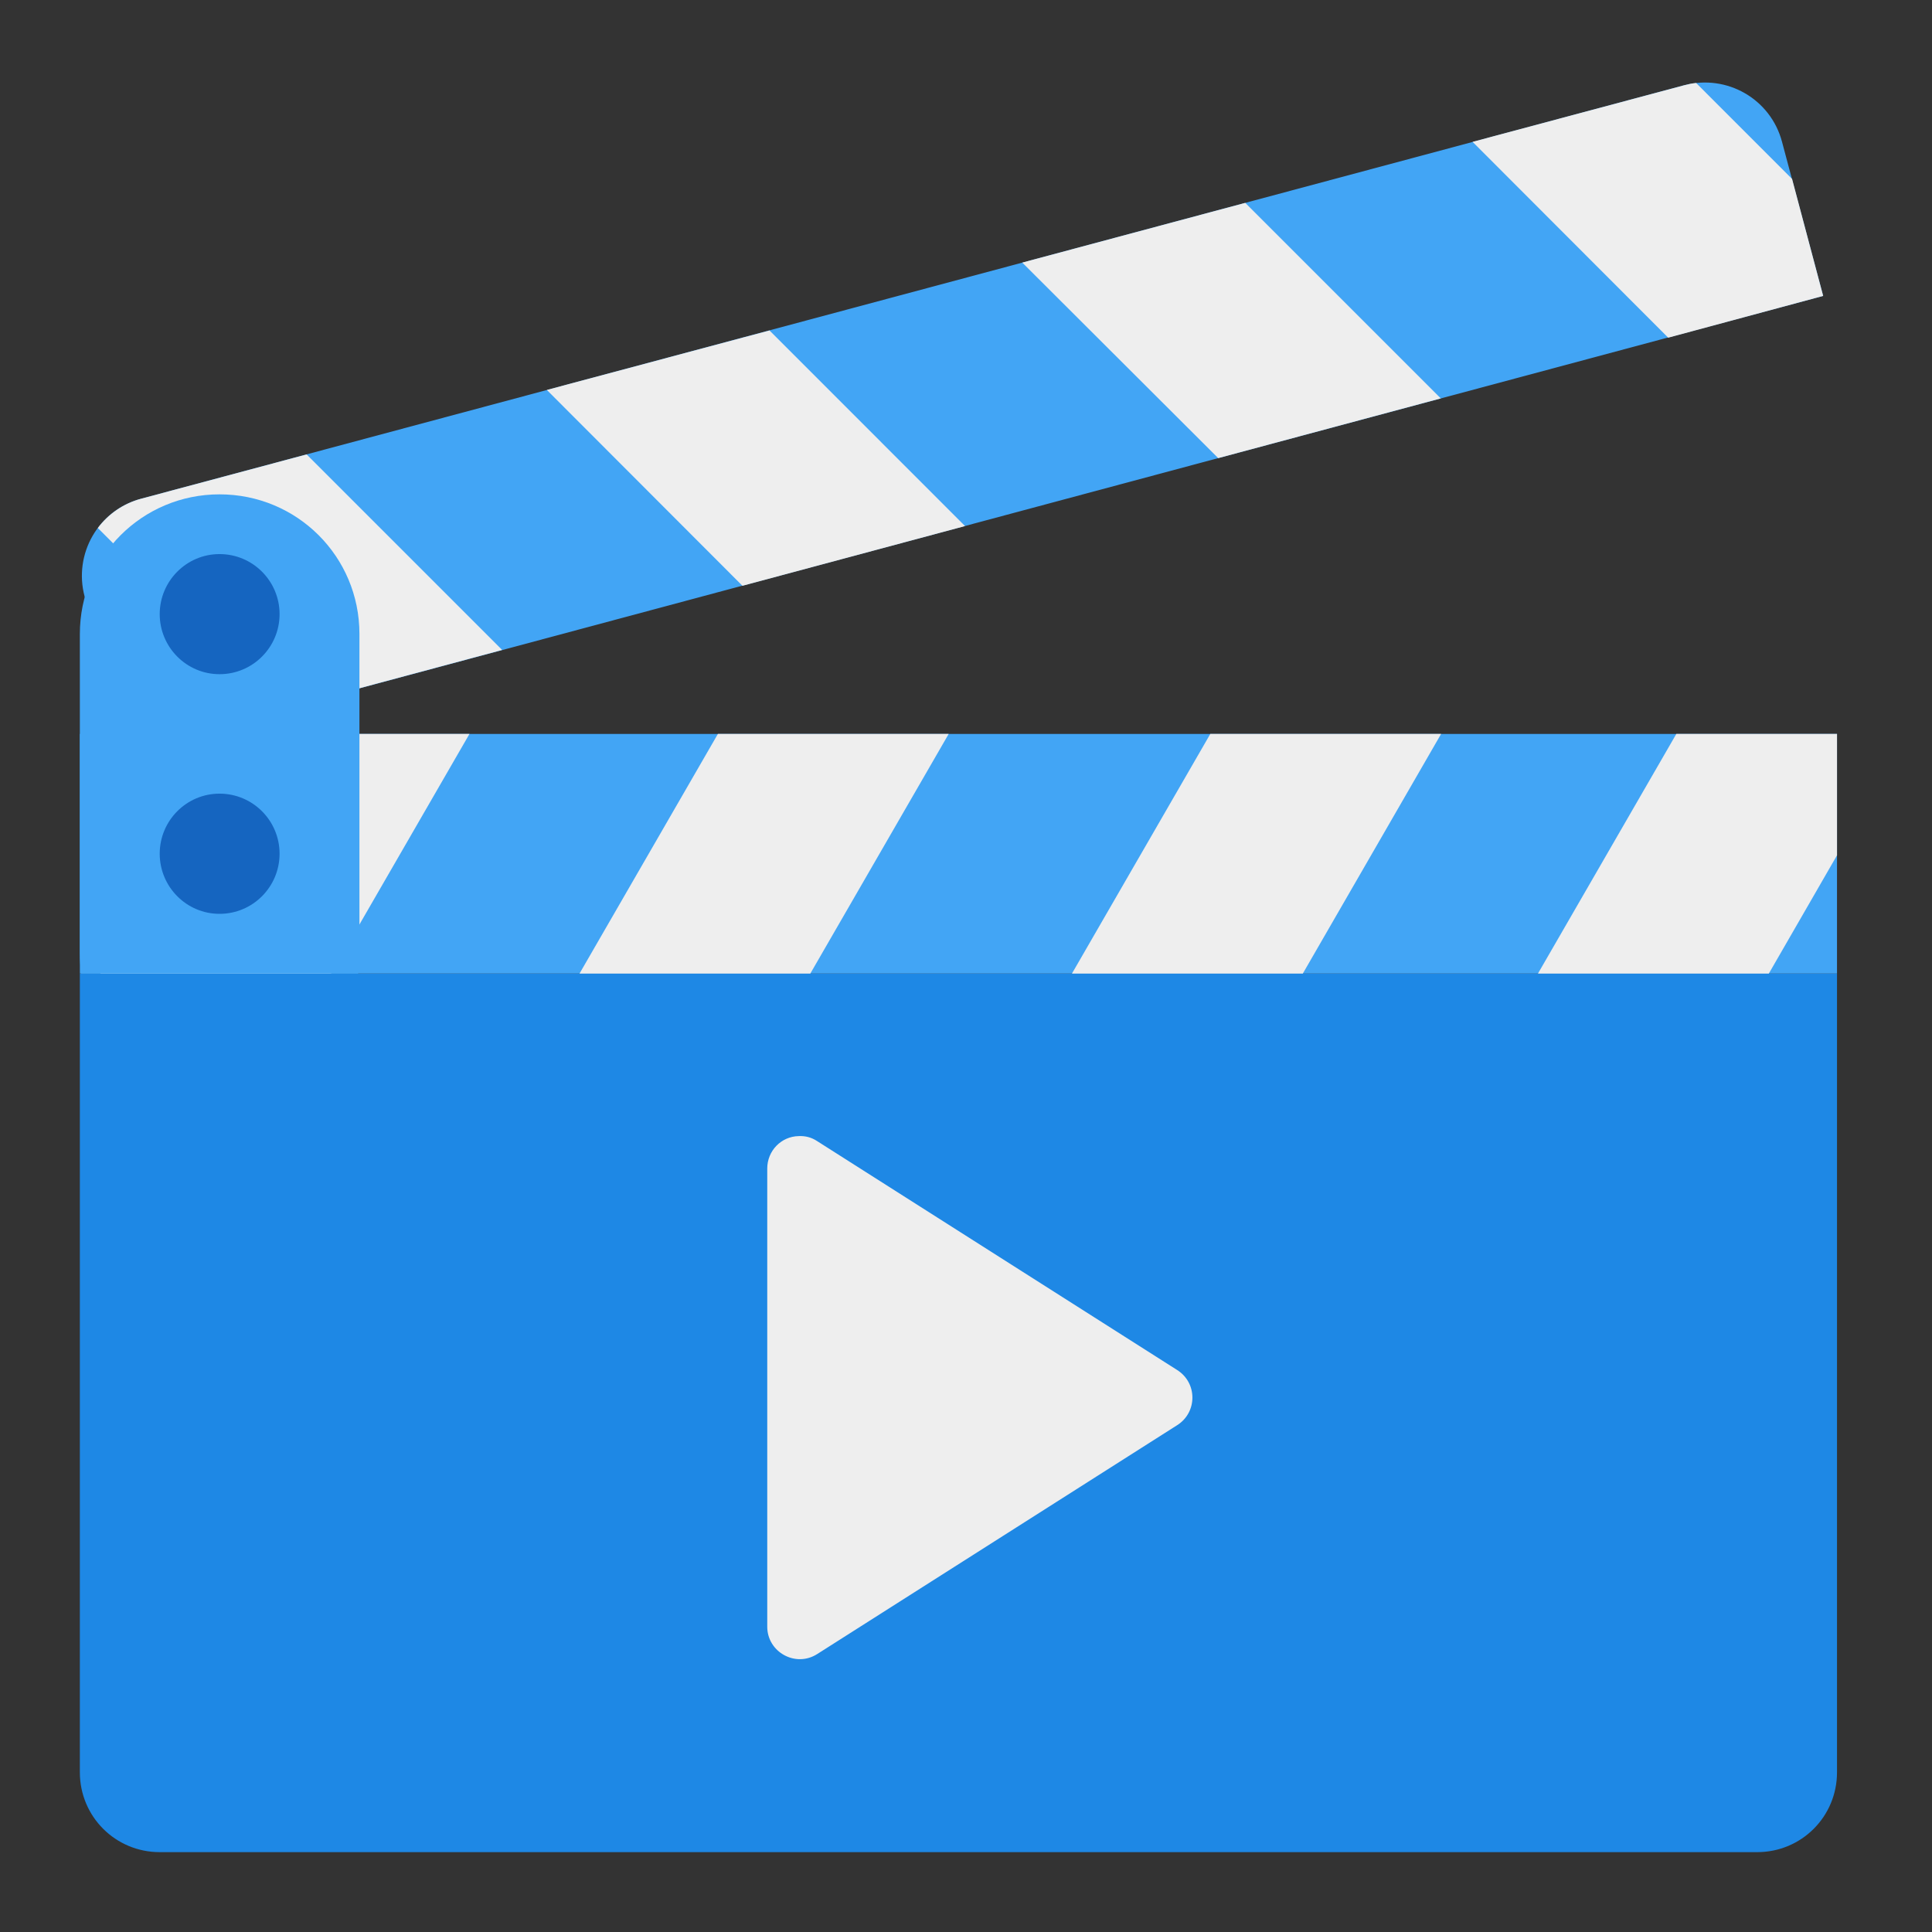 
<svg xmlns="http://www.w3.org/2000/svg" xmlns:xlink="http://www.w3.org/1999/xlink" width="24px" height="24px" viewBox="0 0 24 24" version="1.1">
<rect x="0" y="0" width="24" height="24" fill="#333333" stroke="none"/>
<g id="surface1">
<path style=" stroke:none;fill-rule:nonzero;fill:rgb(11.765%,53.333%,89.804%);fill-opacity:1;" d="M 0.992 12.094 L 0.992 22.016 C 0.992 22.566 1.434 23.008 1.984 23.008 L 21.828 23.008 C 22.379 23.008 22.82 22.566 22.82 22.016 L 22.82 12.094 Z M 0.992 12.094 "/>
<path style=" stroke:none;fill-rule:nonzero;fill:rgb(12.941%,12.941%,12.941%);fill-opacity:1;" d="M 0.992 9.117 L 22.82 9.117 L 22.82 12.094 L 0.992 12.094 Z M 0.992 9.117 "/>
<path style=" stroke:none;fill-rule:nonzero;fill:rgb(25.882%,64.706%,96.078%);fill-opacity:1;" d="M 0.992 9.117 L 22.82 9.117 L 22.82 12.094 L 0.992 12.094 Z M 0.992 9.117 "/>
<path style=" stroke:none;fill-rule:nonzero;fill:rgb(93.333%,93.333%,93.333%);fill-opacity:1;" d="M 2.965 9.117 L 1.246 12.094 L 4.113 12.094 L 5.832 9.117 Z M 8.918 9.117 L 7.199 12.094 L 10.066 12.094 L 11.785 9.117 Z M 15.035 9.117 L 13.316 12.094 L 16.184 12.094 L 17.902 9.117 Z M 20.824 9.117 L 19.105 12.094 L 21.973 12.094 L 22.82 10.625 L 22.82 9.117 Z M 20.824 9.117 "/>
<path style=" stroke:none;fill-rule:nonzero;fill:rgb(25.882%,64.706%,96.078%);fill-opacity:1;" d="M 20.922 1.059 C 21.453 0.918 21.996 1.23 22.137 1.762 L 22.648 3.676 L 1.566 9.328 L 1.051 7.41 C 0.91 6.879 1.223 6.336 1.754 6.195 Z M 20.922 1.059 "/>
<path style=" stroke:none;fill-rule:nonzero;fill:rgb(93.333%,93.333%,93.333%);fill-opacity:1;" d="M 1.754 6.195 C 1.531 6.254 1.344 6.387 1.215 6.559 L 3.473 8.816 L 6.238 8.074 L 3.809 5.645 Z M 6.793 4.844 L 9.223 7.277 L 11.988 6.535 L 9.559 4.105 Z M 12.699 3.262 L 15.133 5.691 L 17.898 4.949 L 15.469 2.52 Z M 18.293 1.762 L 20.723 4.195 L 22.648 3.676 L 22.262 2.223 L 21.07 1.031 C 21.02 1.035 20.969 1.047 20.922 1.059 Z M 18.293 1.762 "/>
<path style=" stroke:none;fill-rule:nonzero;fill:rgb(25.882%,64.706%,96.078%);fill-opacity:1;" d="M 2.727 6.141 C 1.766 6.141 0.992 6.914 0.992 7.875 L 0.992 11.844 C 0.992 11.93 1 12.012 1.008 12.094 L 4.449 12.094 C 4.457 12.012 4.465 11.93 4.465 11.844 L 4.465 7.875 C 4.465 6.914 3.691 6.141 2.727 6.141 Z M 2.727 6.141 "/>
<path style=" stroke:none;fill-rule:nonzero;fill:rgb(8.235%,39.608%,75.294%);fill-opacity:1;" d="M 2.727 6.883 C 3.141 6.883 3.473 7.219 3.473 7.629 C 3.473 8.039 3.141 8.375 2.727 8.375 C 2.316 8.375 1.984 8.039 1.984 7.629 C 1.984 7.219 2.316 6.883 2.727 6.883 Z M 2.727 6.883 "/>
<path style=" stroke:none;fill-rule:nonzero;fill:rgb(8.235%,39.608%,75.294%);fill-opacity:1;" d="M 2.727 9.859 C 3.141 9.859 3.473 10.195 3.473 10.605 C 3.473 11.016 3.141 11.352 2.727 11.352 C 2.316 11.352 1.984 11.016 1.984 10.605 C 1.984 10.195 2.316 9.859 2.727 9.859 Z M 2.727 9.859 "/>
<path style=" stroke:none;fill-rule:nonzero;fill:rgb(93.333%,93.333%,93.333%);fill-opacity:1;" d="M 9.922 14.113 C 9.703 14.117 9.531 14.297 9.531 14.516 L 9.531 20.207 C 9.531 20.523 9.883 20.719 10.152 20.547 L 14.625 17.703 C 14.875 17.543 14.875 17.18 14.625 17.02 L 10.152 14.176 C 10.082 14.129 10.004 14.109 9.922 14.113 Z M 9.922 14.113 "/>
</g>
</svg>
